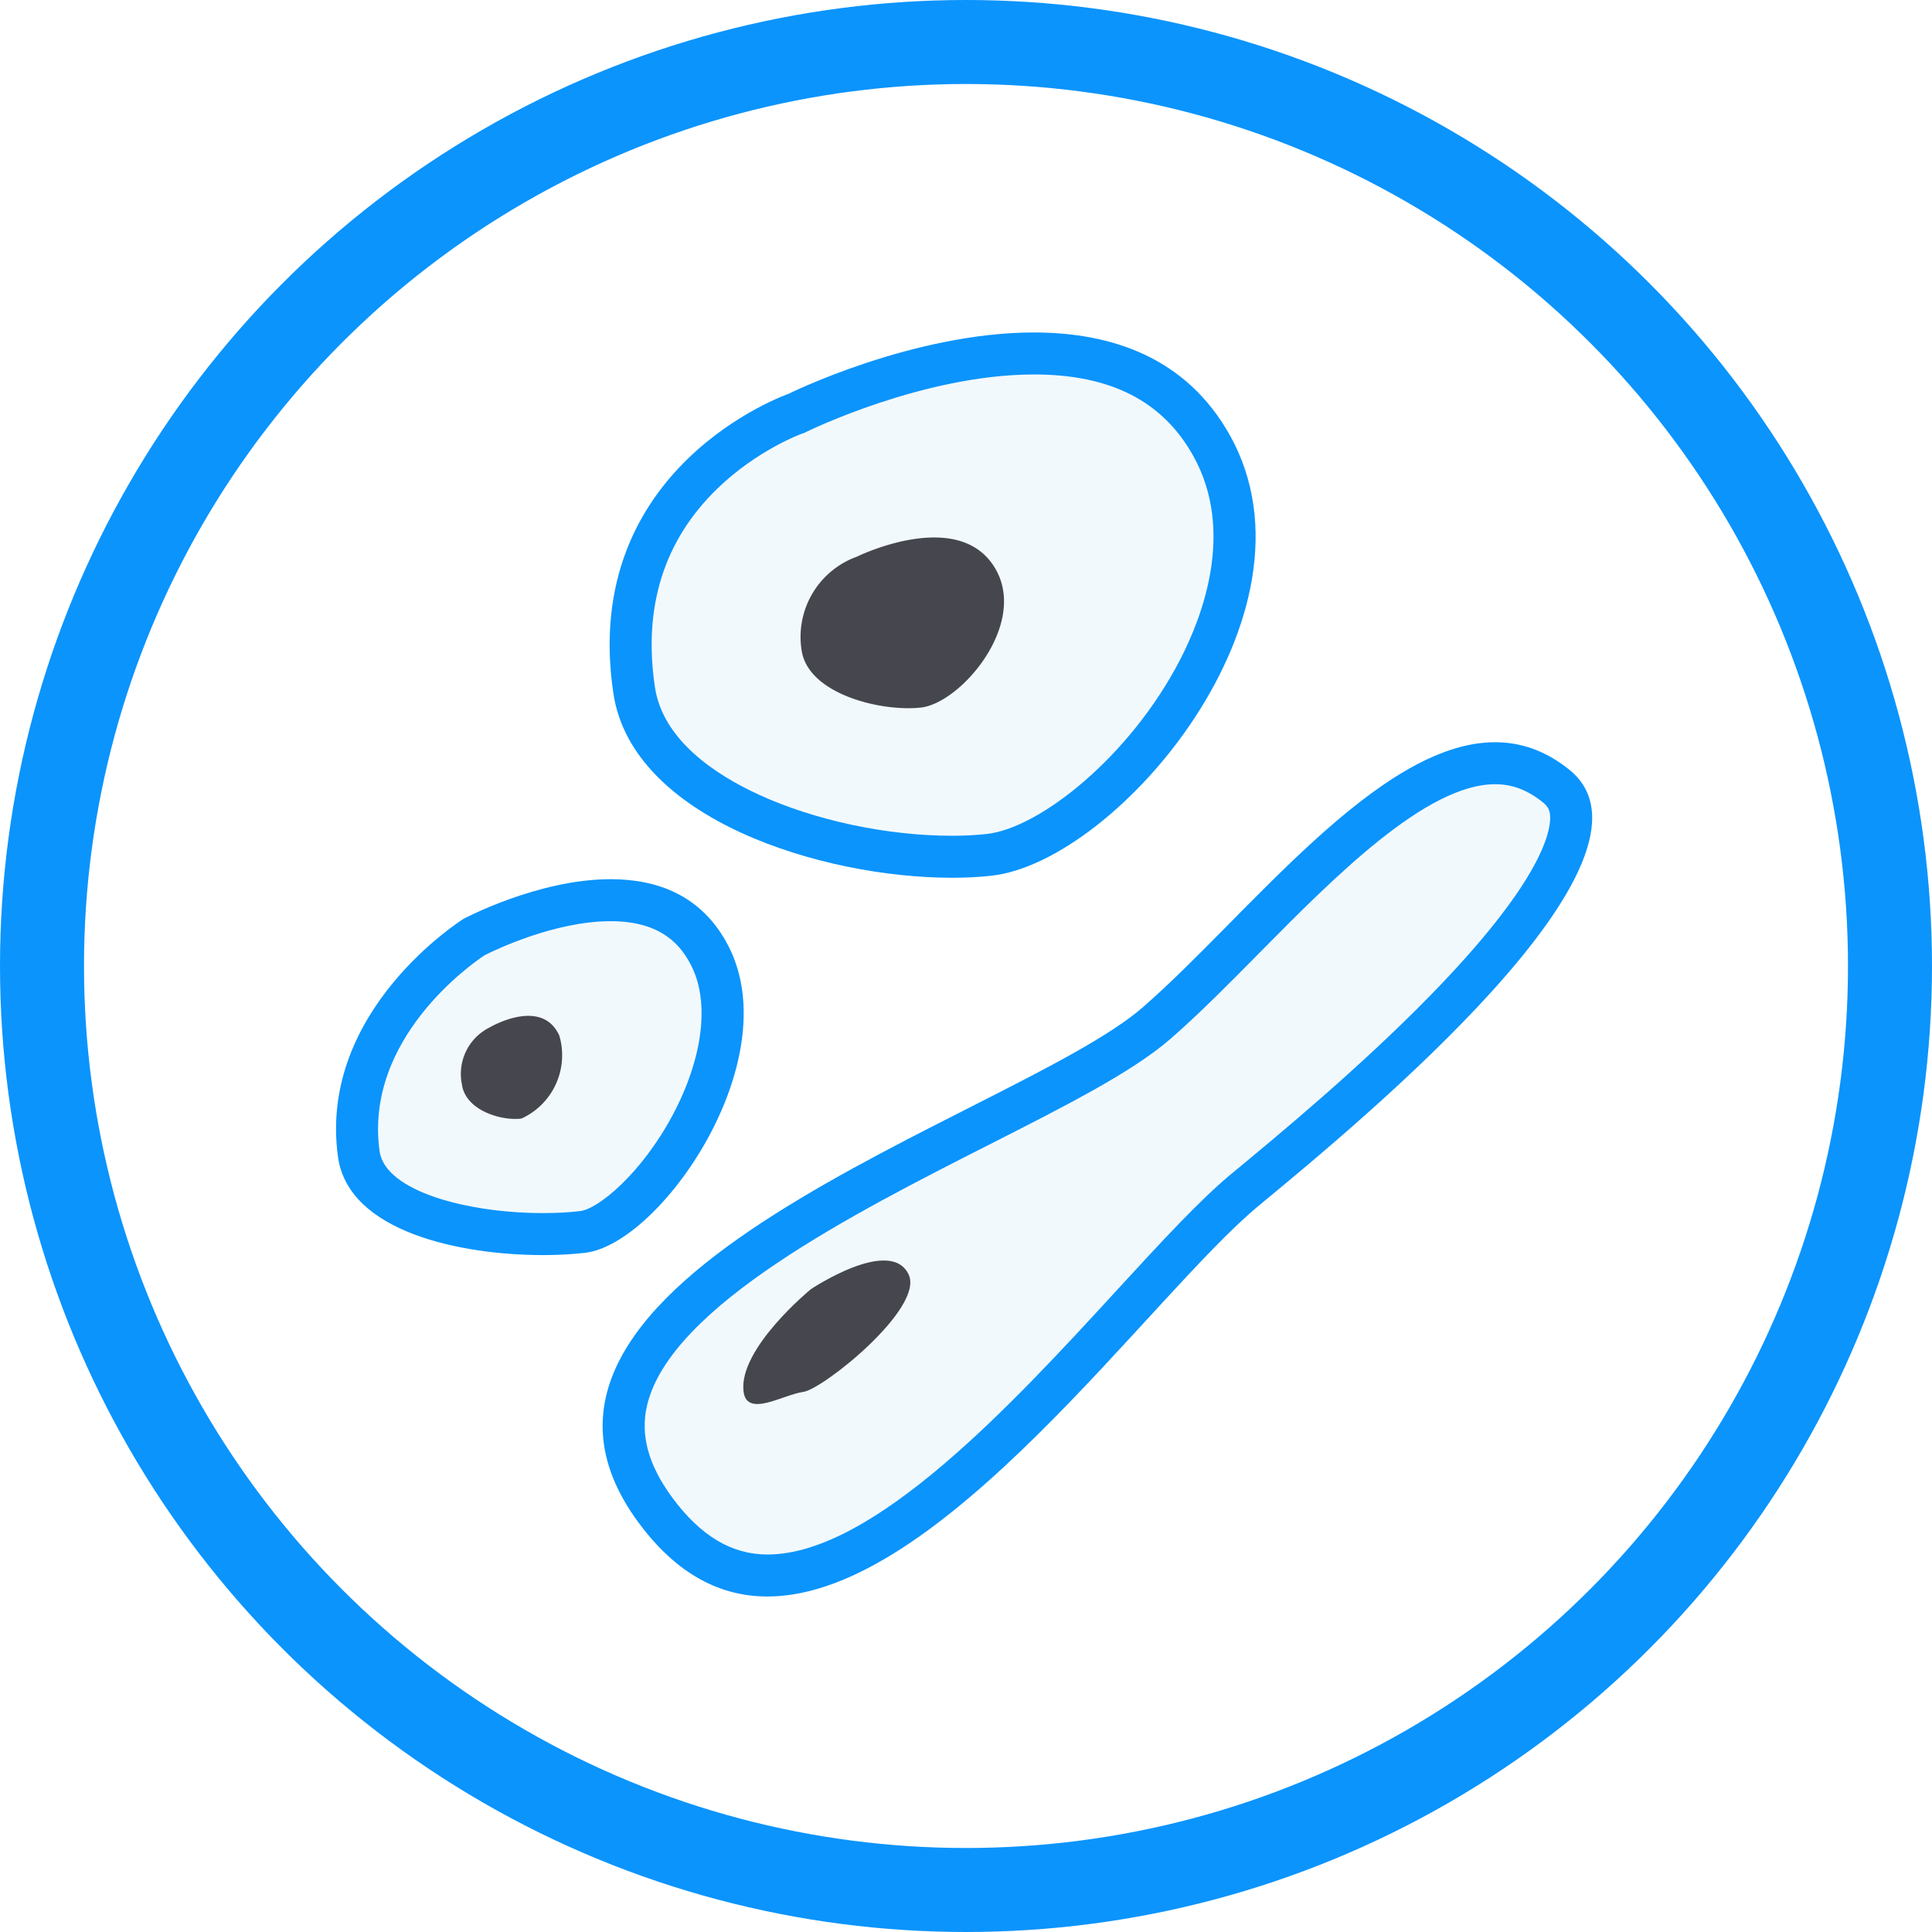 <svg xmlns="http://www.w3.org/2000/svg" width="46" height="46" viewBox="0 0 46 46">
  <g id="组_2602" data-name="组 2602" transform="translate(-250 -2404)">
    <g id="组_2600" data-name="组 2600">
      <g id="椭圆_2_拷贝_3" data-name="椭圆 2 拷贝 3" transform="translate(250 2404)" fill="none" stroke="#0b94fc" stroke-width="2">
        <circle cx="23" cy="23" r="23" stroke="none"/>
        <circle cx="23" cy="23" r="22" fill="none"/>
      </g>
      <g id="algorithm-icon12-big_拷贝" data-name="algorithm-icon12-big 拷贝" transform="translate(-702.909 2035)">
        <g id="形状_603_拷贝_16" data-name="形状 603 拷贝 16" fill="rgba(211,233,249,0.3)">
          <path d="M 975.573 389.399 C 973.96 389.399 972.163 389.015 970.764 388.373 C 969.63 387.852 968.231 386.919 968.008 385.438 C 967.696 383.362 968.245 381.626 969.64 380.275 C 970.692 379.257 971.833 378.855 971.845 378.851 L 971.875 378.84 L 971.904 378.826 C 971.932 378.812 974.783 377.416 977.526 377.416 C 979.529 377.416 980.956 378.16 981.766 379.627 C 982.859 381.607 982.037 383.805 981.45 384.939 C 980.28 387.197 978.043 389.178 976.462 389.353 C 976.188 389.384 975.889 389.399 975.573 389.399 Z" stroke="none"/>
          <path d="M 977.526 377.916 C 974.905 377.916 972.153 379.261 972.126 379.274 L 972.069 379.302 L 972.008 379.323 C 971.998 379.327 970.945 379.707 969.988 380.634 C 968.716 381.866 968.216 383.457 968.503 385.363 C 968.692 386.624 969.951 387.449 970.973 387.919 C 972.309 388.533 974.029 388.899 975.573 388.899 C 975.87 388.899 976.151 388.885 976.407 388.856 C 977.663 388.717 979.811 387.017 981.006 384.709 C 981.547 383.663 982.309 381.645 981.328 379.869 C 980.603 378.555 979.359 377.916 977.526 377.916 M 977.526 376.916 C 979.352 376.916 981.16 377.496 982.204 379.385 C 984.54 383.615 979.516 389.517 976.518 389.85 C 976.224 389.883 975.907 389.899 975.573 389.899 C 972.489 389.899 967.963 388.503 967.514 385.512 C 966.7 380.101 971.681 378.378 971.681 378.378 C 971.681 378.378 974.627 376.916 977.526 376.916 Z" stroke="none" fill="#0b94fc"/>
        </g>
        <path id="形状_603_拷贝_31" data-name="形状 603 拷贝 31" d="M973.309,382.255s2.465-1.216,3.316.315c.736,1.325-.847,3.173-1.792,3.277s-2.68-.32-2.837-1.358A2.03,2.03,0,0,1,973.309,382.255Z" fill="#46474e"/>
        <g id="形状_603_拷贝_16-2" data-name="形状 603 拷贝 16" fill="rgba(211,233,249,0.3)">
          <path d="M 965.838 398.383 C 964.307 398.383 961.661 397.982 961.452 396.479 C 961.271 395.18 961.668 393.922 962.634 392.741 C 963.327 391.893 964.083 391.384 964.194 391.312 C 964.366 391.223 965.943 390.433 967.45 390.433 C 968.581 390.433 969.354 390.866 969.81 391.758 C 970.34 392.792 970.178 394.259 969.367 395.782 C 968.57 397.28 967.428 398.255 966.785 398.332 C 966.504 398.365 966.177 398.383 965.838 398.383 Z" stroke="none"/>
          <path d="M 967.449 390.933 C 966.104 390.933 964.669 391.631 964.445 391.745 C 964.15 391.94 961.574 393.731 961.947 396.41 C 962.08 397.367 964.051 397.883 965.838 397.883 C 966.157 397.883 966.464 397.867 966.725 397.835 C 967.154 397.784 968.184 396.94 968.926 395.547 C 969.648 394.19 969.812 392.859 969.365 391.986 C 969.134 391.534 968.683 390.933 967.449 390.933 M 967.45 389.933 C 968.545 389.933 969.629 390.308 970.255 391.53 C 971.657 394.267 968.643 398.613 966.844 398.828 C 966.553 398.863 966.21 398.883 965.838 398.883 C 963.91 398.883 961.207 398.346 960.957 396.548 C 960.469 393.046 963.943 390.879 963.943 390.879 C 963.943 390.879 965.71 389.933 967.45 389.933 Z" stroke="none" fill="#0b94fc"/>
        </g>
        <g id="形状_603_拷贝_16-3" data-name="形状 603 拷贝 16" fill="rgba(211,233,249,0.3)">
          <path d="M 971.181 406.512 C 970.158 406.512 969.285 406.001 968.512 404.952 C 967.849 404.053 967.626 403.199 967.83 402.342 C 968.443 399.762 972.756 397.573 976.222 395.814 C 978.027 394.898 979.586 394.107 980.443 393.363 C 981.106 392.788 981.799 392.086 982.533 391.343 C 984.464 389.388 986.652 387.172 988.506 387.172 C 989.03 387.172 989.506 387.35 989.959 387.715 C 990.202 387.911 990.316 388.15 990.318 388.467 C 990.322 389.157 989.802 390.517 987.302 393.072 C 985.604 394.807 983.641 396.429 982.586 397.301 L 982.567 397.317 C 981.815 397.938 980.906 398.928 979.852 400.075 C 977.357 402.792 973.94 406.512 971.181 406.512 Z" stroke="none"/>
          <path d="M 988.506 387.672 C 986.861 387.672 984.659 389.902 982.889 391.694 C 982.148 392.444 981.448 393.153 980.77 393.741 C 979.867 394.525 978.283 395.329 976.448 396.26 C 973.252 397.882 968.876 400.103 968.316 402.458 C 968.149 403.163 968.345 403.882 968.914 404.655 C 969.587 405.568 970.328 406.012 971.181 406.012 C 973.721 406.012 977.052 402.385 979.484 399.737 C 980.55 398.577 981.47 397.574 982.248 396.931 L 982.268 396.915 C 983.315 396.05 985.265 394.438 986.944 392.722 C 989.545 390.065 989.82 388.863 989.818 388.47 C 989.817 388.302 989.772 388.206 989.646 388.105 C 989.279 387.809 988.917 387.672 988.506 387.672 M 988.506 386.672 C 989.114 386.672 989.706 386.869 990.273 387.326 C 992.895 389.441 985.33 395.682 982.885 397.702 C 980.294 399.844 975.317 407.012 971.181 407.012 C 970.077 407.012 969.033 406.501 968.109 405.248 C 963.798 399.396 977.102 395.602 980.115 392.986 C 982.59 390.837 985.71 386.672 988.506 386.672 Z" stroke="none" fill="#0b94fc"/>
        </g>
        <path id="形状_603_拷贝_31-2" data-name="形状 603 拷贝 31" d="M964.567,393.463s1.232-.734,1.658.191a1.656,1.656,0,0,1-.9,1.978c-.472.063-1.34-.193-1.419-.82A1.233,1.233,0,0,1,964.567,393.463Z" fill="#46474e"/>
        <path id="形状_603_拷贝_31-3" data-name="形状 603 拷贝 31" d="M972.215,399.695s1.9-1.271,2.33-.346c.368.8-2.04,2.729-2.512,2.792s-1.341.62-1.42-.007C970.484,401.111,972.215,399.695,972.215,399.695Z" fill="#46474e"/>
      </g>
    </g>
  </g>
</svg>
